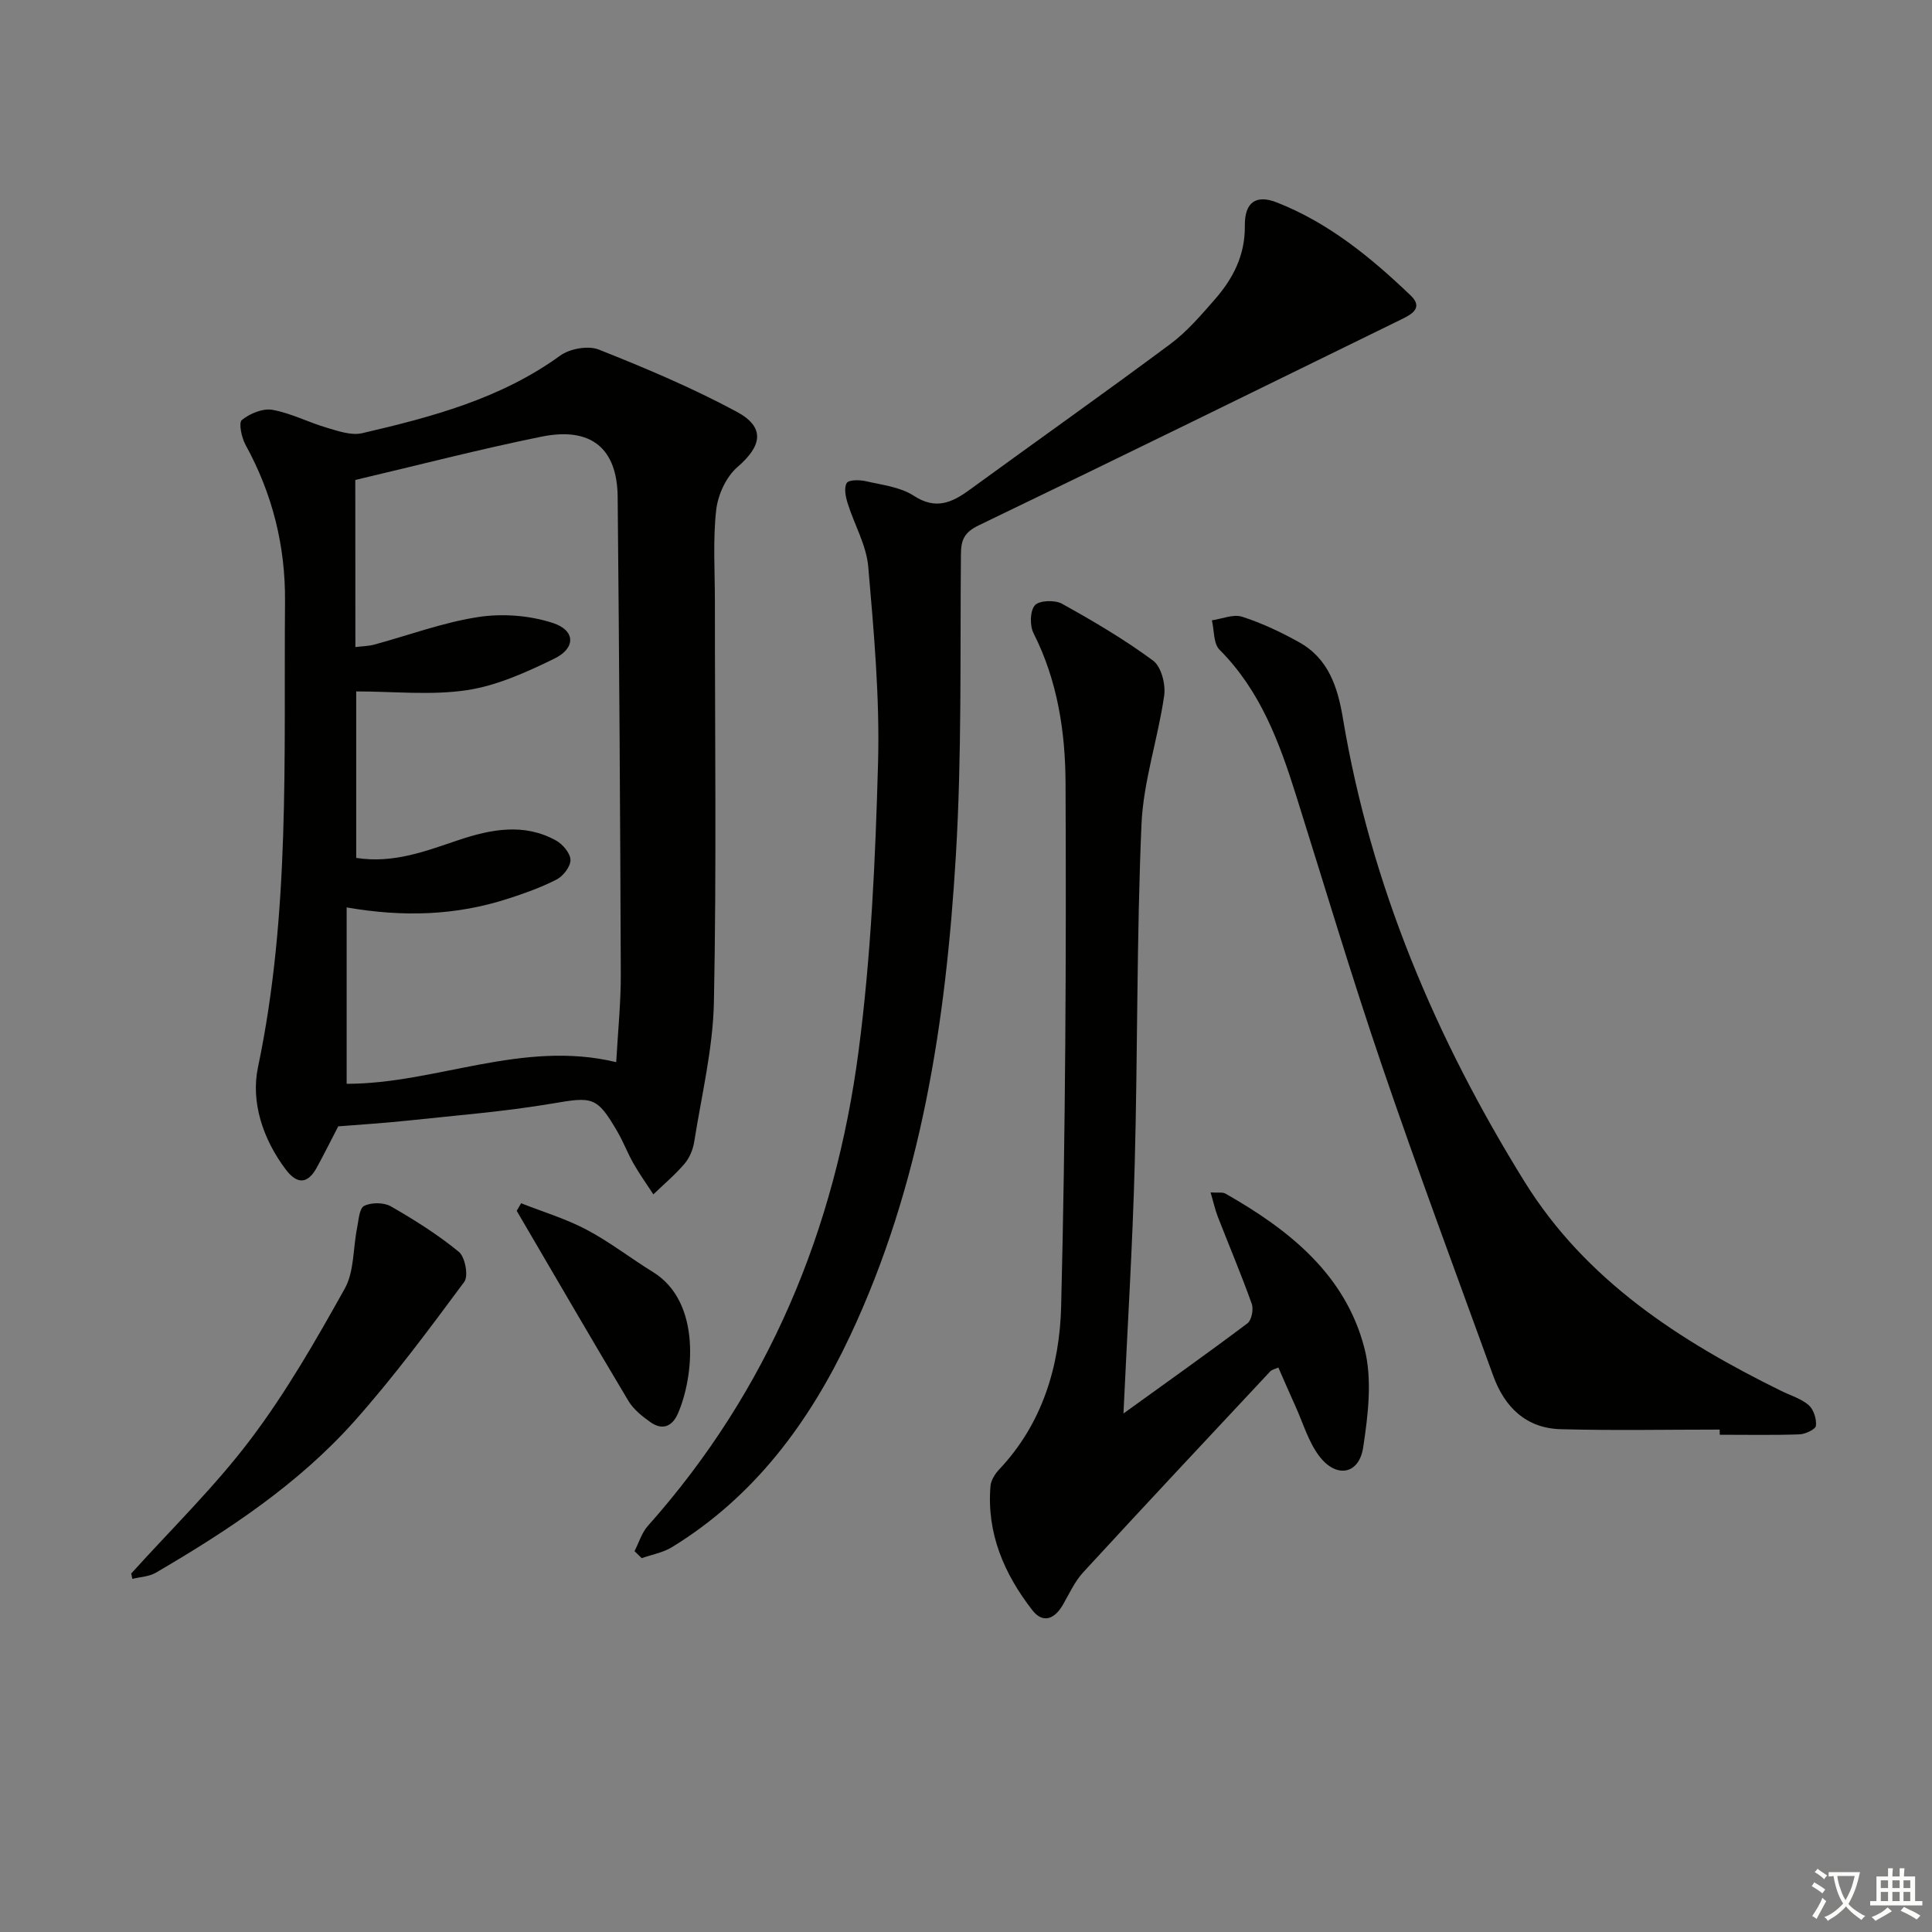 <svg enable-background="new 0 0 400 400" viewBox="0 0 400 400" xmlns="http://www.w3.org/2000/svg"><rect x="0" y="0" width="400" height="400" fill="#808080" stroke="none"/><path d="m377.9 391.2c-.2.3-.4.5-.6.8-.7-.6-1.4-1-2.2-1.5.2-.3.4-.5.5-.8.6.4 1.4.8 2.3 1.5zm-1.8 6.1c-.2-.2-.5-.4-.9-.6.4-.6.8-1.2 1.2-1.9s.7-1.3.9-1.9c.3.3.5.5.8.7-.7 1.3-1.4 2.6-2 3.7zm2.2-9c-.3.3-.5.5-.6.8-.6-.6-1.3-1.1-2-1.5.3-.3.5-.5.6-.7.6.5 1.3.9 2 1.4zm.3.2v-.9h2 4.5c-.3 1.3-.6 2.5-1 3.6s-.9 2.1-1.4 3c.4.5 1 1 1.6 1.4s1.2.8 1.9 1.1c-.3.2-.5.4-.8.8-.4-.3-1-.7-1.6-1.2s-1.2-1.1-1.6-1.6c-.5.6-1.1 1.1-1.7 1.6s-1.4.9-2.1 1.4c-.1-.3-.3-.5-.7-.8.6-.2 1.2-.5 1.9-1s1.4-1.1 2-1.8c-.5-.8-.9-1.6-1.2-2.5s-.6-2-.8-3.2c-.4.1-.7.1-1 .1zm2.5 2.7c.3 1 .7 1.7 1 2.2.3-.5.6-1.1 1-2s.6-1.9.9-3h-3.2-.4c.1.9.3 1.8.7 2.8z" fill="#fbfcfa"/><path d="m396.5 388.5v1.5 3.6h1.5v.9c-.4 0-1 0-1.7 0h-7.9c-.5 0-.9 0-1.2 0v-.9h1.3v-3.5c0-.7 0-1.2 0-1.6h2.4c0-.8 0-1.4 0-1.7h1c0 .3-.1.8-.1 1.7h1.5c0-.8 0-1.4 0-1.7h1c0 .3-.1.9-.1 1.7zm-8.2 9.2c-.2-.3-.5-.5-.8-.8.8-.3 1.4-.6 1.9-.9s1-.7 1.4-1.1c.3.3.6.5.9.8-1.6 1-2.8 1.6-3.4 2zm2.6-6.8v-1.6h-1.5v1.6zm0 2.7v-1.9h-1.5v1.9zm2.4-2.7v-1.6h-1.5v1.6zm0 2.7v-1.9h-1.5v1.9zm.2 2 .7-.8c.4.2.9.5 1.6.8s1.3.7 1.8 1c-.3.3-.5.6-.8.8-.4-.3-1.5-1-3.3-1.8zm2-4.7v-1.6h-1.4v1.6zm0 2.7v-1.9h-1.4v1.9z" fill="#fbfcfa"/><g fill="#010100"><path d="m70.03 233.2c-1.56 3.01-2.95 5.79-4.43 8.51-1.91 3.5-4.11 3.52-6.46.39-4.73-6.29-7.24-13.96-5.73-21.13 6.71-31.92 5.33-64.2 5.6-96.42.1-11.54-2.61-22.33-8.18-32.46-.82-1.5-1.46-4.56-.76-5.13 1.65-1.34 4.33-2.46 6.32-2.11 3.84.68 7.44 2.58 11.22 3.69 2.38.7 5.11 1.67 7.36 1.15 14.42-3.35 28.69-7.13 41.02-16.07 1.99-1.44 5.79-2.12 8-1.24 9.7 3.85 19.37 7.93 28.54 12.87 5.97 3.21 5.23 7.07.16 11.44-2.35 2.02-4.06 5.76-4.41 8.91-.7 6.22-.27 12.56-.27 18.85-.01 27.65.35 55.32-.2 82.96-.19 9.69-2.56 19.34-4.08 28.98-.25 1.59-.96 3.32-1.99 4.53-1.95 2.3-4.29 4.26-6.47 6.36-1.37-2.11-2.84-4.16-4.09-6.34-1.23-2.16-2.11-4.51-3.36-6.66-4.27-7.34-5.14-7.22-13.56-5.79-9.97 1.68-20.1 2.47-30.16 3.55-4.78.5-9.58.8-14.07 1.16zm3.55-99.23c1.62-.2 2.78-.21 3.86-.5 7.19-1.95 14.27-4.6 21.58-5.72 5-.77 10.61-.34 15.41 1.22 4.74 1.53 4.81 5.22.33 7.4-5.75 2.8-11.85 5.58-18.08 6.52-7.42 1.11-15.14.26-22.93.26v34.47c7.71 1.21 14.38-1.41 21.15-3.68 6.72-2.25 13.6-3.61 20.26.1 1.37.77 2.93 2.63 2.95 4s-1.49 3.34-2.85 4.04c-3.22 1.66-6.7 2.89-10.17 4.01-10.62 3.43-21.47 3.84-33.32 1.78v36.52c18.43.02 36.42-9.18 55.81-4.48.35-6.32.97-12.27.95-18.21-.12-32.94-.33-65.89-.65-98.83-.1-10.06-5.51-14.54-15.74-12.47-12.93 2.62-25.71 5.95-38.58 8.97.02 11.68.02 22.8.02 34.6z"/><path d="m131.37 321.15c.9-1.75 1.48-3.78 2.74-5.2 25.06-28.13 38.81-61.45 43.65-98.34 2.59-19.72 3.48-39.73 4.03-59.63.37-13.53-.86-27.14-2.03-40.66-.39-4.47-2.9-8.74-4.27-13.15-.42-1.34-.79-3.18-.18-4.17.42-.69 2.64-.67 3.92-.38 3.38.78 7.13 1.19 9.92 3 4.56 2.97 7.88 1.5 11.58-1.2 13.84-10.09 27.83-19.97 41.57-30.19 3.43-2.55 6.31-5.92 9.16-9.17 3.8-4.33 6.34-9.17 6.27-15.31-.06-4.95 2.37-6.51 6.64-4.83 10.74 4.22 19.48 11.4 27.7 19.26 2.56 2.45.38 3.8-1.66 4.81-29.23 14.31-58.44 28.66-87.76 42.77-2.96 1.43-3.68 2.96-3.7 5.96-.19 20.81.2 41.66-1.05 62.42-2.05 34.27-7.11 68.08-21.96 99.57-8.37 17.76-19.75 33.16-36.83 43.62-1.85 1.13-4.15 1.53-6.25 2.27-.5-.49-.99-.97-1.49-1.45z"/><path d="m232.6 292.65c8.84-6.38 17.34-12.41 25.67-18.67.86-.65 1.3-2.9.89-4.04-2.17-6.09-4.7-12.05-7.04-18.07-.56-1.45-.89-2.99-1.48-4.99 1.53.1 2.46-.1 3.07.24 13.17 7.48 24.86 16.75 28.79 32.05 1.65 6.42.75 13.78-.27 20.51-.83 5.49-5.4 6.43-8.91 2.03-2.38-2.99-3.49-7.01-5.12-10.58-1.17-2.56-2.27-5.15-3.53-8-.65.3-1.32.41-1.69.81-12.95 13.84-25.91 27.67-38.74 41.62-1.76 1.91-2.87 4.44-4.2 6.73-1.71 2.94-4.13 3.9-6.31 1.08-5.83-7.51-9.48-15.93-8.66-25.71.1-1.2.95-2.53 1.82-3.45 8.96-9.49 12.51-21.46 12.81-33.78.9-36.1 1.07-72.23.91-108.34-.05-10.56-1.66-21.19-6.62-30.97-.8-1.58-.76-4.61.27-5.8.88-1.02 4.13-1.14 5.6-.33 6.49 3.6 12.93 7.39 18.88 11.79 1.69 1.25 2.63 4.92 2.29 7.24-1.28 8.95-4.32 17.75-4.7 26.69-1.01 23.43-.77 46.92-1.4 70.37-.45 16.94-1.51 33.85-2.33 51.57z"/><path d="m356.05 295.98c-10.98 0-21.96.22-32.93-.08-7.14-.19-11.61-4.56-13.96-11.05-7.76-21.39-15.71-42.71-23.05-64.24-6.31-18.51-11.9-37.27-17.77-55.93-3.46-11.01-7.4-21.7-15.85-30.16-1.28-1.28-1.09-4.02-1.58-6.09 2.1-.3 4.44-1.33 6.26-.74 4.08 1.31 8.03 3.18 11.78 5.27 6.1 3.38 8.01 9.3 9.09 15.79 5.79 34.6 19.24 66.3 37.61 95.92 12.65 20.39 32.07 32.94 53.1 43.29 1.93.95 4.13 1.59 5.71 2.95 1.04.9 1.66 2.89 1.51 4.28-.08.74-2.2 1.74-3.42 1.78-5.49.19-11 .08-16.5.08 0-.35 0-.71 0-1.07z"/><path d="m27.17 325.78c8.31-9.22 17.28-17.94 24.73-27.81 7.36-9.75 13.51-20.48 19.48-31.18 1.97-3.54 1.7-8.31 2.54-12.5.33-1.63.46-4.11 1.47-4.62 1.5-.75 4.08-.74 5.55.1 4.89 2.81 9.72 5.85 14.06 9.41 1.29 1.06 2.03 4.99 1.13 6.2-7.3 9.85-14.63 19.74-22.77 28.88-11.62 13.03-26.11 22.59-41.09 31.35-1.4.82-3.24.87-4.87 1.28-.07-.37-.15-.74-.23-1.11z"/><path d="m107.89 249.12c4.53 1.79 9.25 3.2 13.53 5.46 4.81 2.54 9.16 5.94 13.8 8.8 10.12 6.25 8.4 21.94 5.09 29.37-1.19 2.66-3.23 3.39-5.62 1.71-1.72-1.21-3.52-2.65-4.58-4.41-7.81-13.06-15.44-26.23-23.13-39.36.3-.52.6-1.04.91-1.57z"/></g></svg>